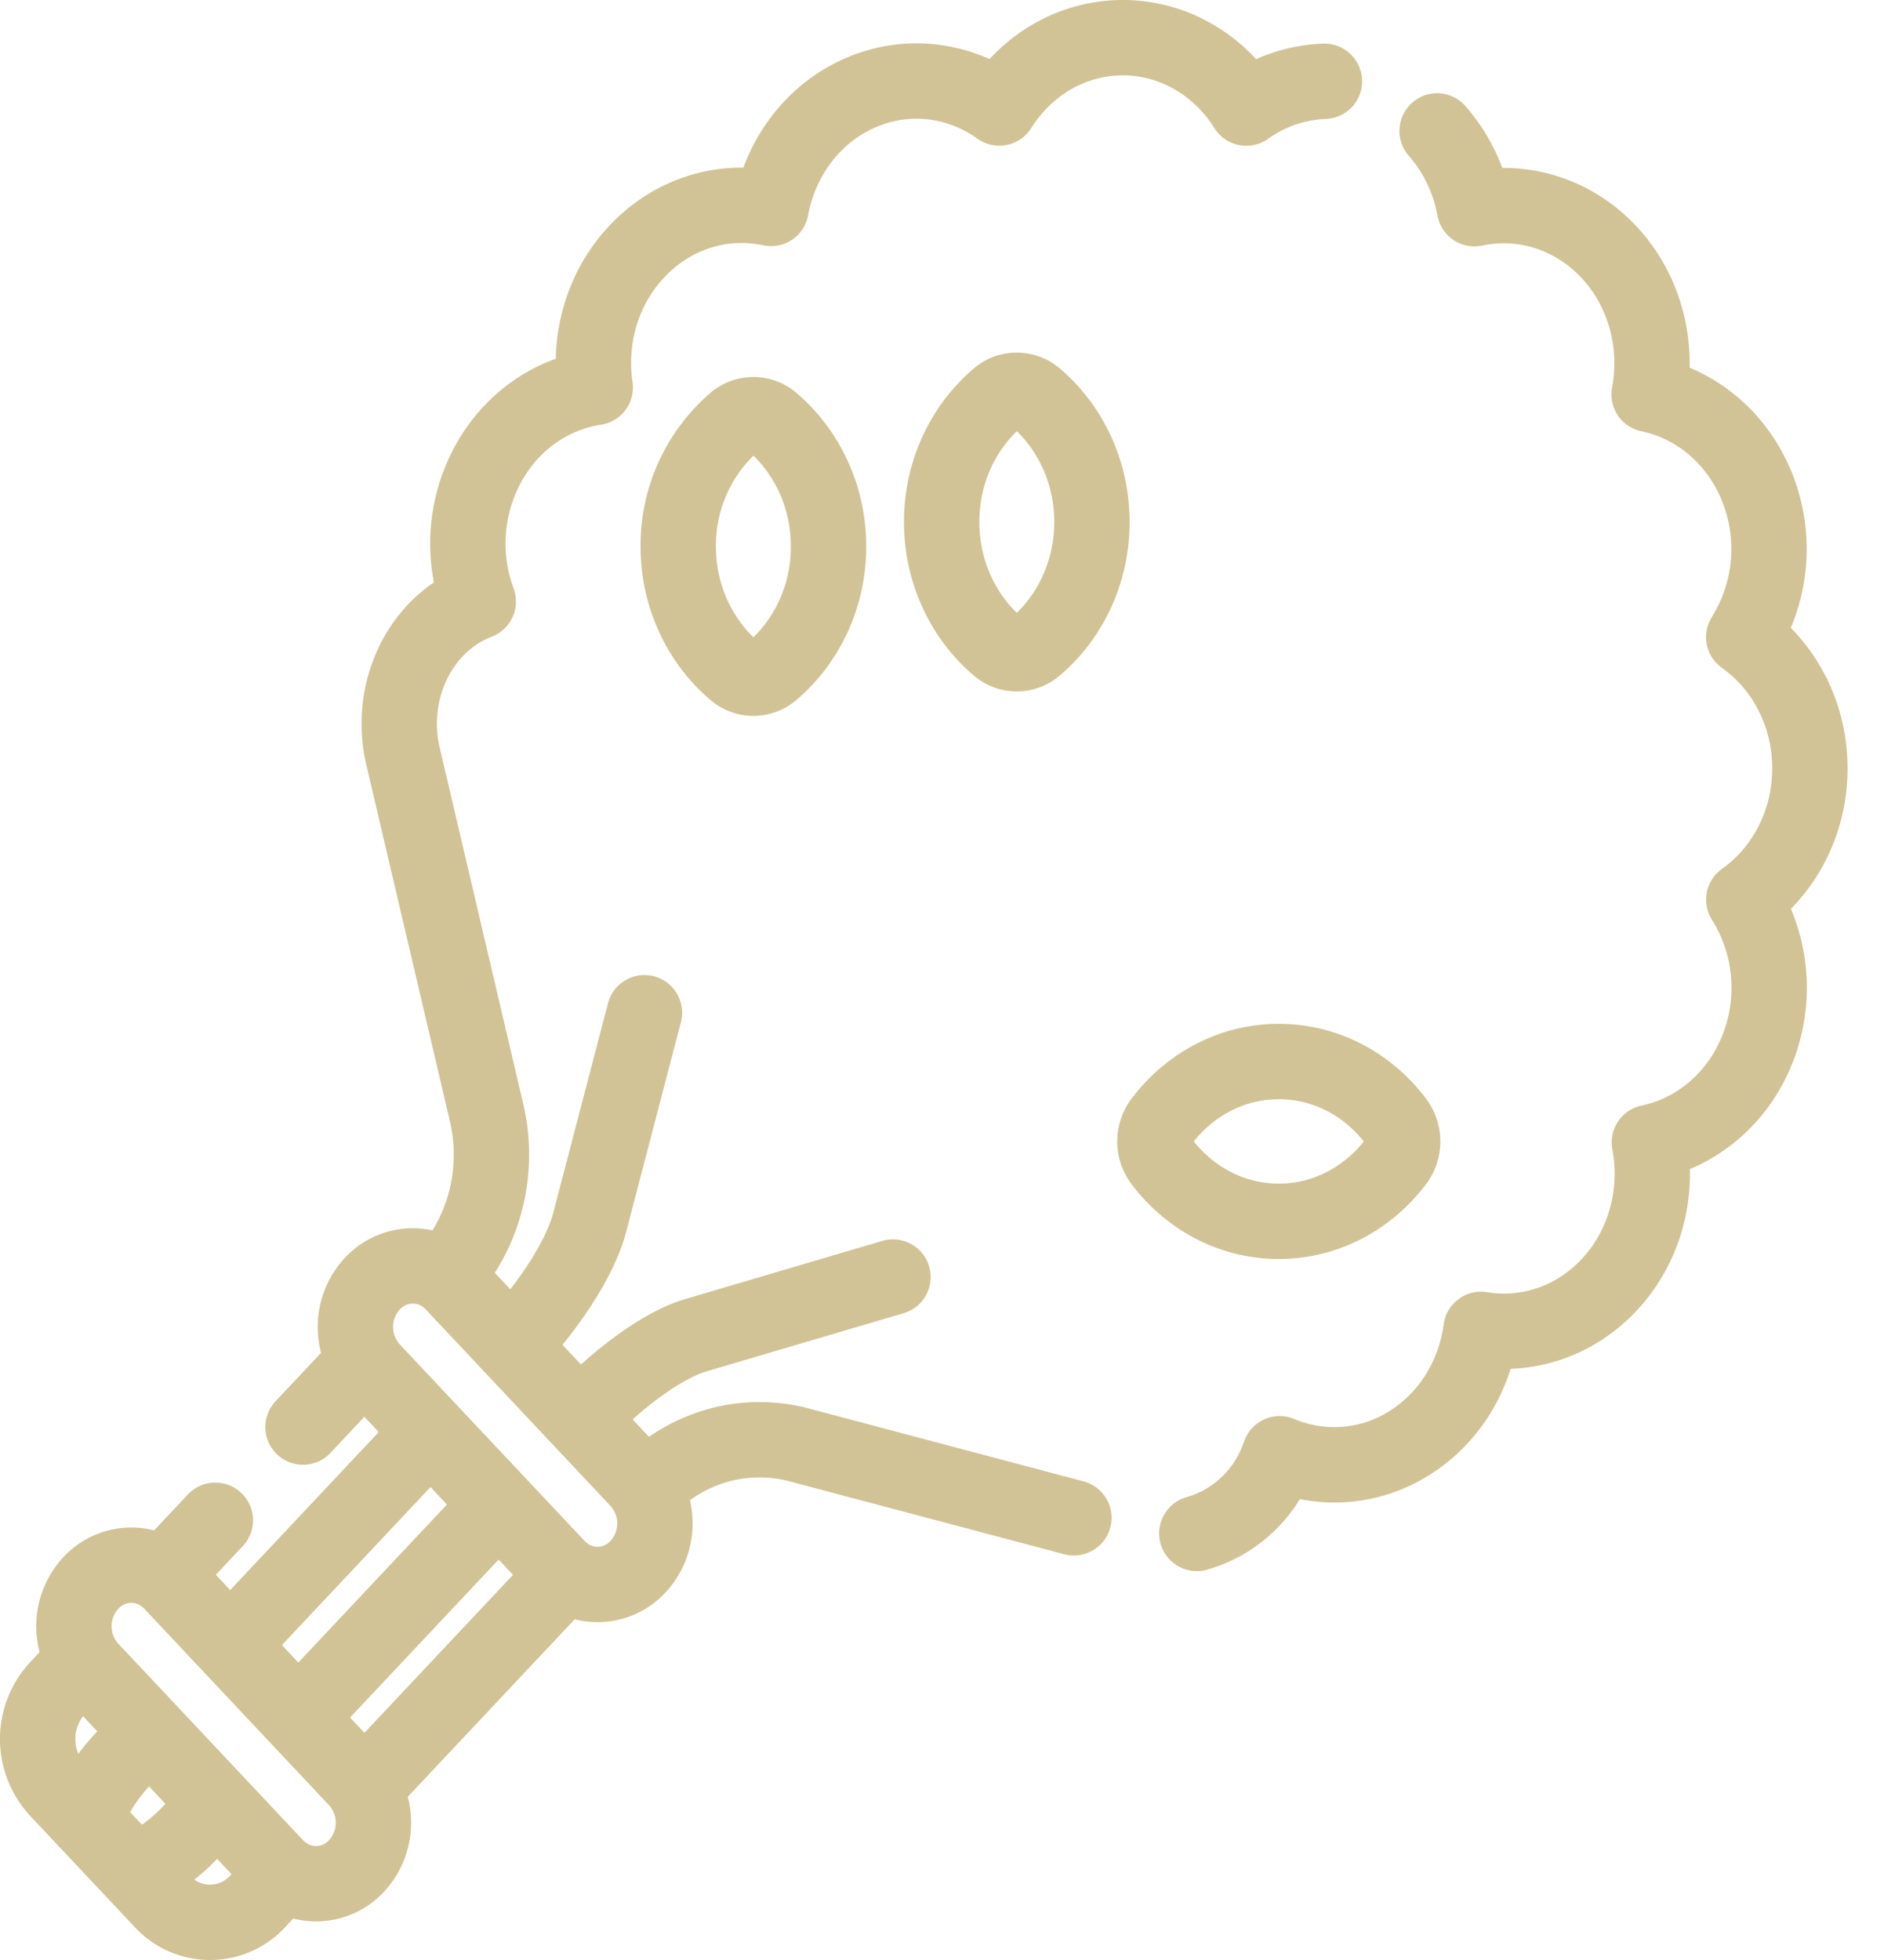 <svg width="50" height="52" viewBox="0 0 50 52" fill="none" xmlns="http://www.w3.org/2000/svg"><path d="M9.651 47.455l5.358-5.696m-5.317-5.653l-1.65 1.755m-2.327 2.473l-1.381 1.468m3.204 7.9l-.696.74a1.72 1.72 0 01-2.537 0l-2.78-2.956a1.994 1.994 0 010-2.698l.696-.74m5.696 1.52l5.317-5.652m-7.126 3.73l5.317-5.653m-5.662 9.865l-.675.718c-.7.745-1.462 1.144-1.7.89l-.946-1.005c-.238-.253.136-1.063.837-1.808l.675-.718m13.169-6.422c1.076-1.12 2.62-1.566 4.084-1.179l7.293 1.934m9.64-36.794a4.28 4.28 0 01.992 2.063c1.247-.265 2.592.115 3.56 1.142.966 1.028 1.323 2.458 1.074 3.784 1.25.26 2.358 1.159 2.882 2.504a4.408 4.408 0 01-.371 3.936c1.058.747 1.756 2.028 1.756 3.482.001 1.453-.696 2.733-1.754 3.482a4.4 4.4 0 01.374 3.935c-.523 1.346-1.63 2.247-2.88 2.507.25 1.326-.106 2.756-1.071 3.783-.926.985-2.197 1.377-3.397 1.177-.166 1.239-.852 2.385-1.956 3.05a3.722 3.722 0 01-3.386.25 5.44 5.44 0 01-.066.173 3.25 3.25 0 01-2.134 1.94m-19.96-6.823c1.054-1.143 1.475-2.786 1.11-4.342l-2.219-9.46c-.383-1.638.375-3.369 1.836-4.03a4.97 4.97 0 01.163-.07 4.408 4.408 0 01.236-3.599c.624-1.173 1.703-1.902 2.868-2.078-.188-1.277.18-2.628 1.107-3.61.968-1.028 2.311-1.407 3.559-1.14.246-1.33 1.093-2.507 2.358-3.062 1.265-.556 2.645-.358 3.701.397C27.227 1.74 28.432 1 29.8 1c1.367.001 2.572.742 3.276 1.867a3.785 3.785 0 012.073-.71M17.103 26.869l-1.452 5.559c-.237.91-1.02 2.148-2.072 3.277m1.809 1.922c1.062-1.117 2.228-1.95 3.08-2.203l5.231-1.543M7.311 49.503L2.408 44.29a1.692 1.692 0 010-2.29 1.46 1.46 0 012.154 0l4.903 5.213a1.692 1.692 0 010 2.289 1.46 1.46 0 01-2.154 0zm7.47-7.942L9.878 36.35a1.692 1.692 0 010-2.29 1.46 1.46 0 012.154 0l4.903 5.213a1.692 1.692 0 010 2.29 1.46 1.46 0 01-2.153 0zm22.272-10.753a.884.884 0 000-1.05c-.73-.972-1.853-1.595-3.114-1.595s-2.385.623-3.115 1.594a.884.884 0 000 1.051c.73.971 1.854 1.594 3.115 1.594 1.26 0 2.384-.623 3.114-1.594zm-9.574-20.27a.756.756 0 00-.988 0c-.914.776-1.5 1.97-1.5 3.31 0 1.341.586 2.536 1.5 3.312.288.245.7.245.988 0 .914-.776 1.5-1.97 1.5-3.311 0-1.34-.586-2.535-1.5-3.312zm-6.99.648a.756.756 0 00-.989 0 4.337 4.337 0 00-1.5 3.312c0 1.34.587 2.534 1.5 3.31.29.246.7.246.989 0 .914-.776 1.5-1.97 1.5-3.31s-.586-2.535-1.5-3.312z" stroke="#D1C396" stroke-width="2" stroke-miterlimit="10" stroke-linecap="round" stroke-linejoin="round"/></svg>